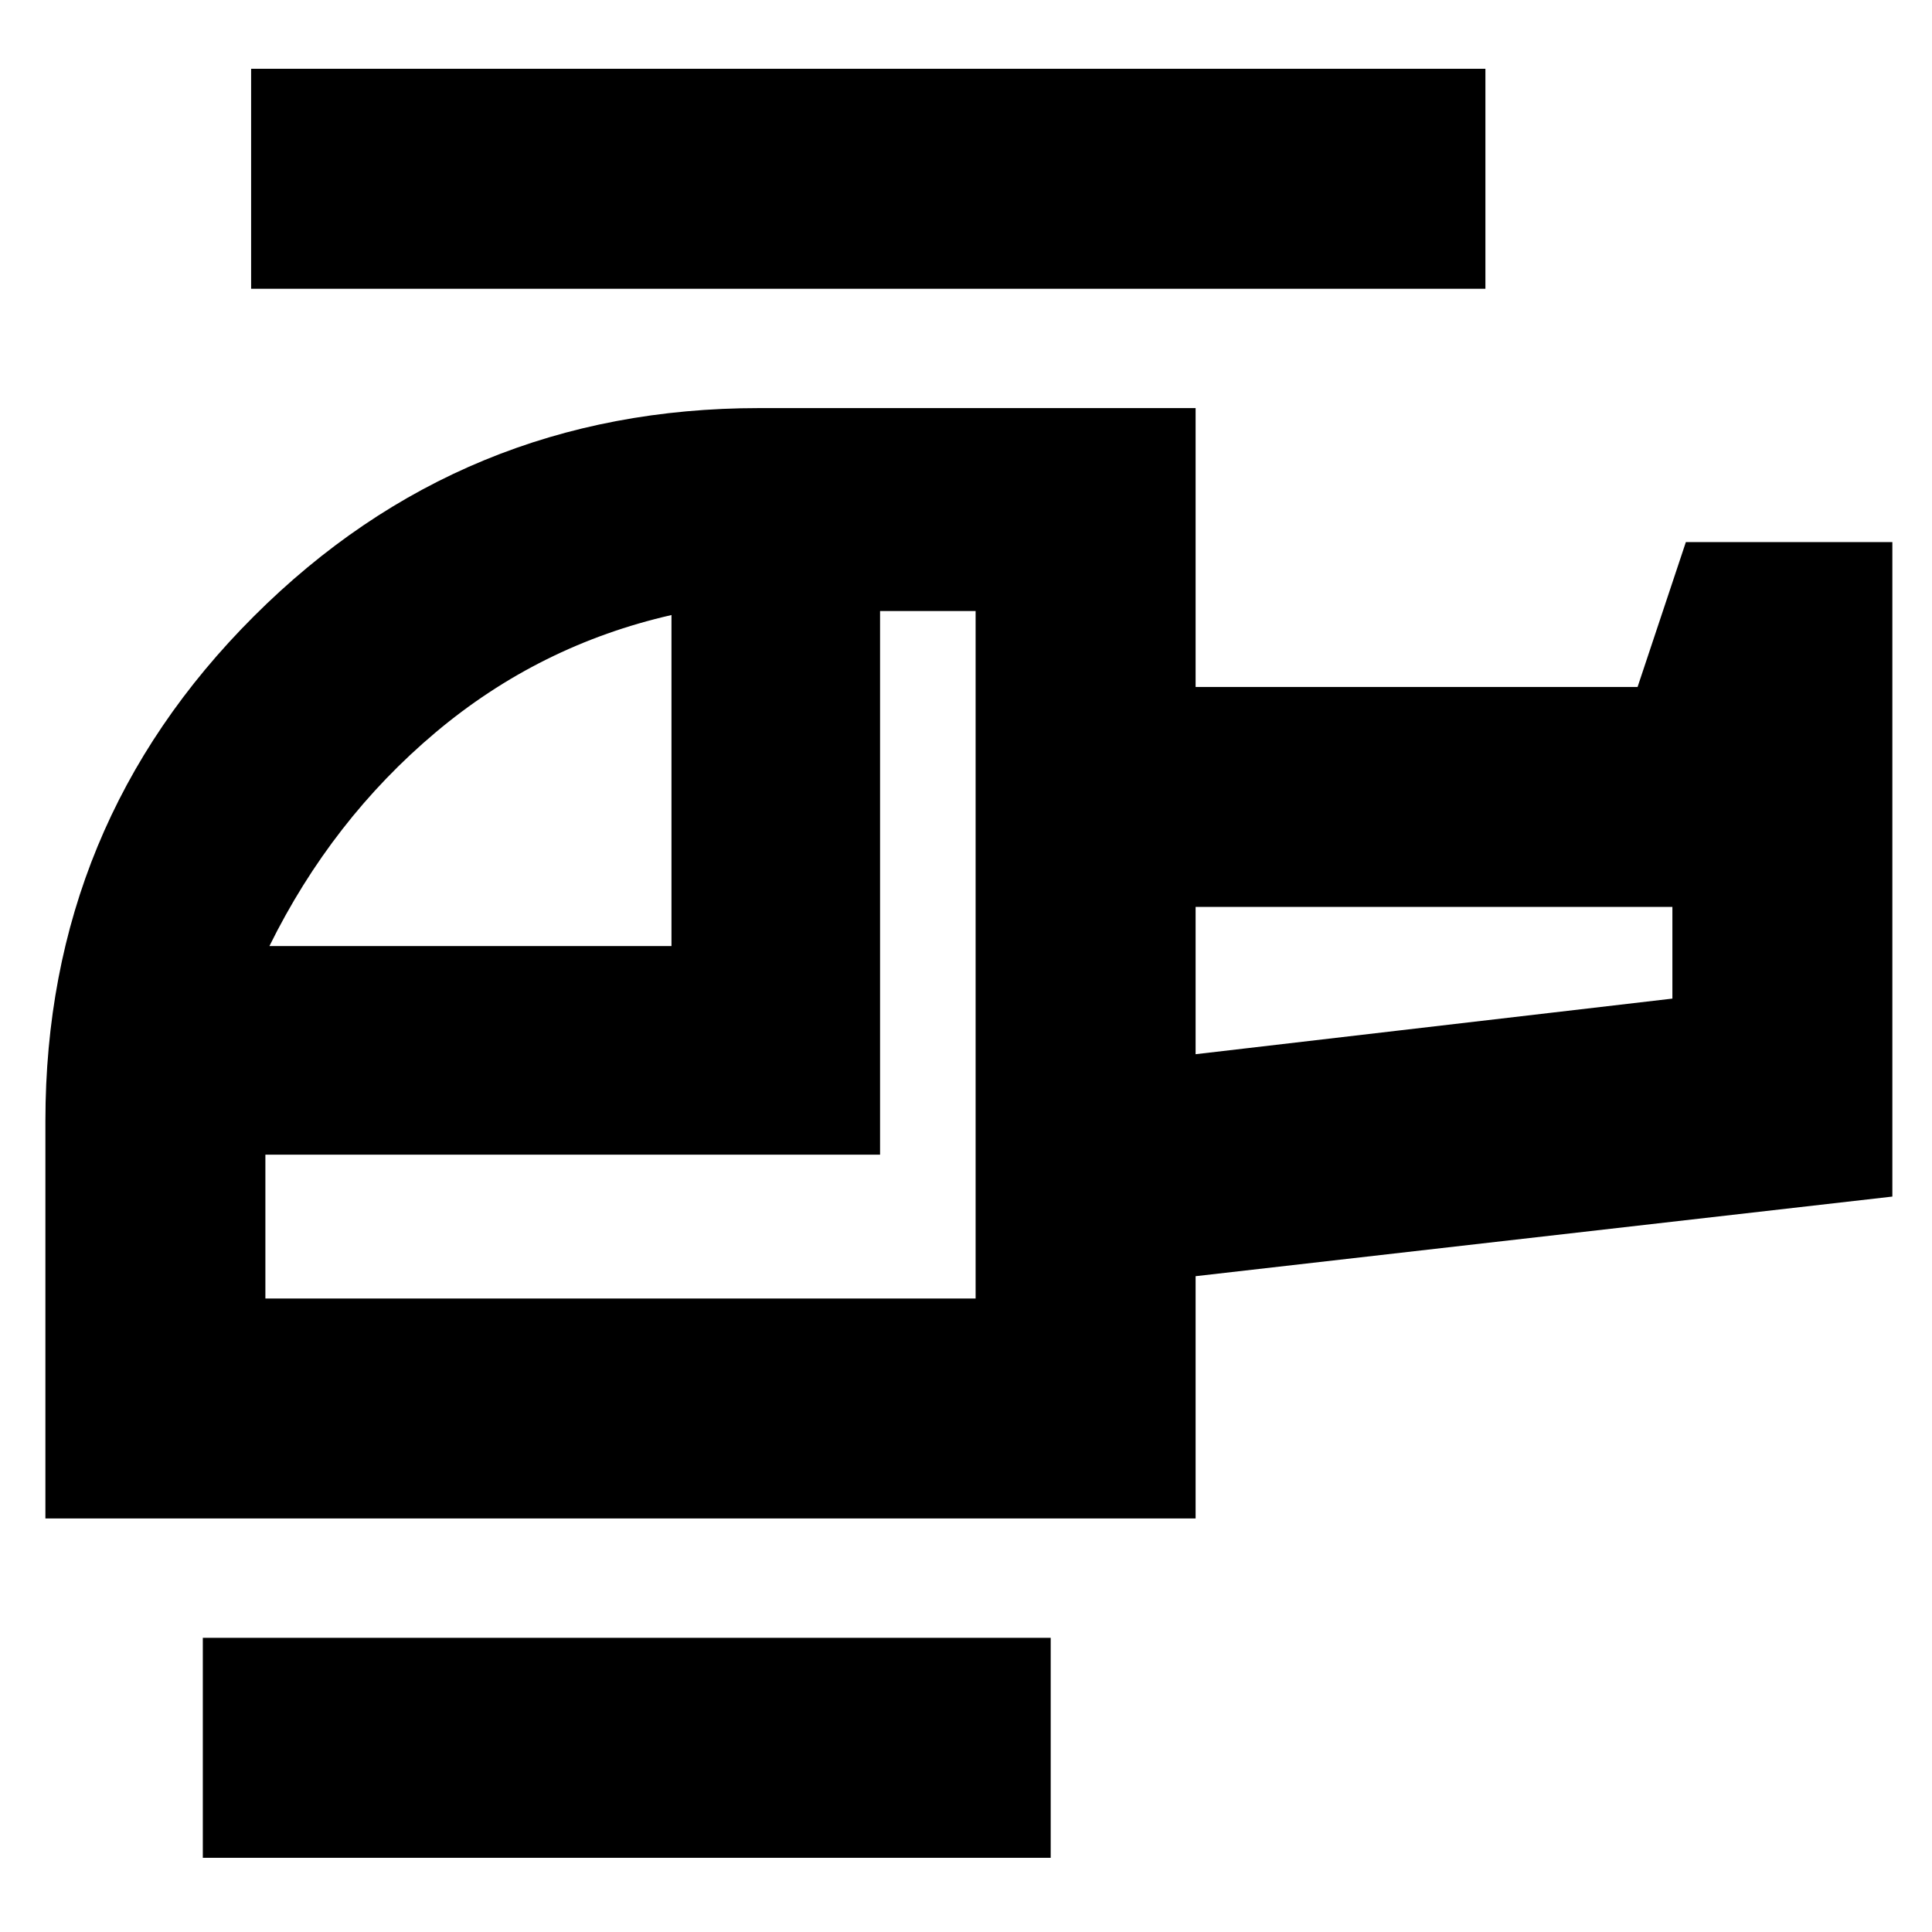 <svg xmlns="http://www.w3.org/2000/svg" height="20" viewBox="0 -960 960 960" width="20"><path d="M333.65-489.91v-164.48q-65.74 15-117.26 58.37-51.52 43.37-82.52 106.11h199.78Zm151.13 175.13v-341.61H437.3v270.13H131.87v71.48h352.91Zm109.31-121.39L831-463.8v-45.55H594.09v73.18Zm-72 399.3H100.78v-109.3h421.31v109.3Zm72-168.61H22.56V-403q0-147.32 103.58-250.77 103.57-103.45 251.08-103.45h216.87v138.57H813.7l24-72h102.6v325.22l-346.21 39.56v120.39Zm144-611.04H124.78v-109.31h613.31v109.31Zm-144 380.35v-73.18 73.18ZM484.78-314.78Z"/></svg>